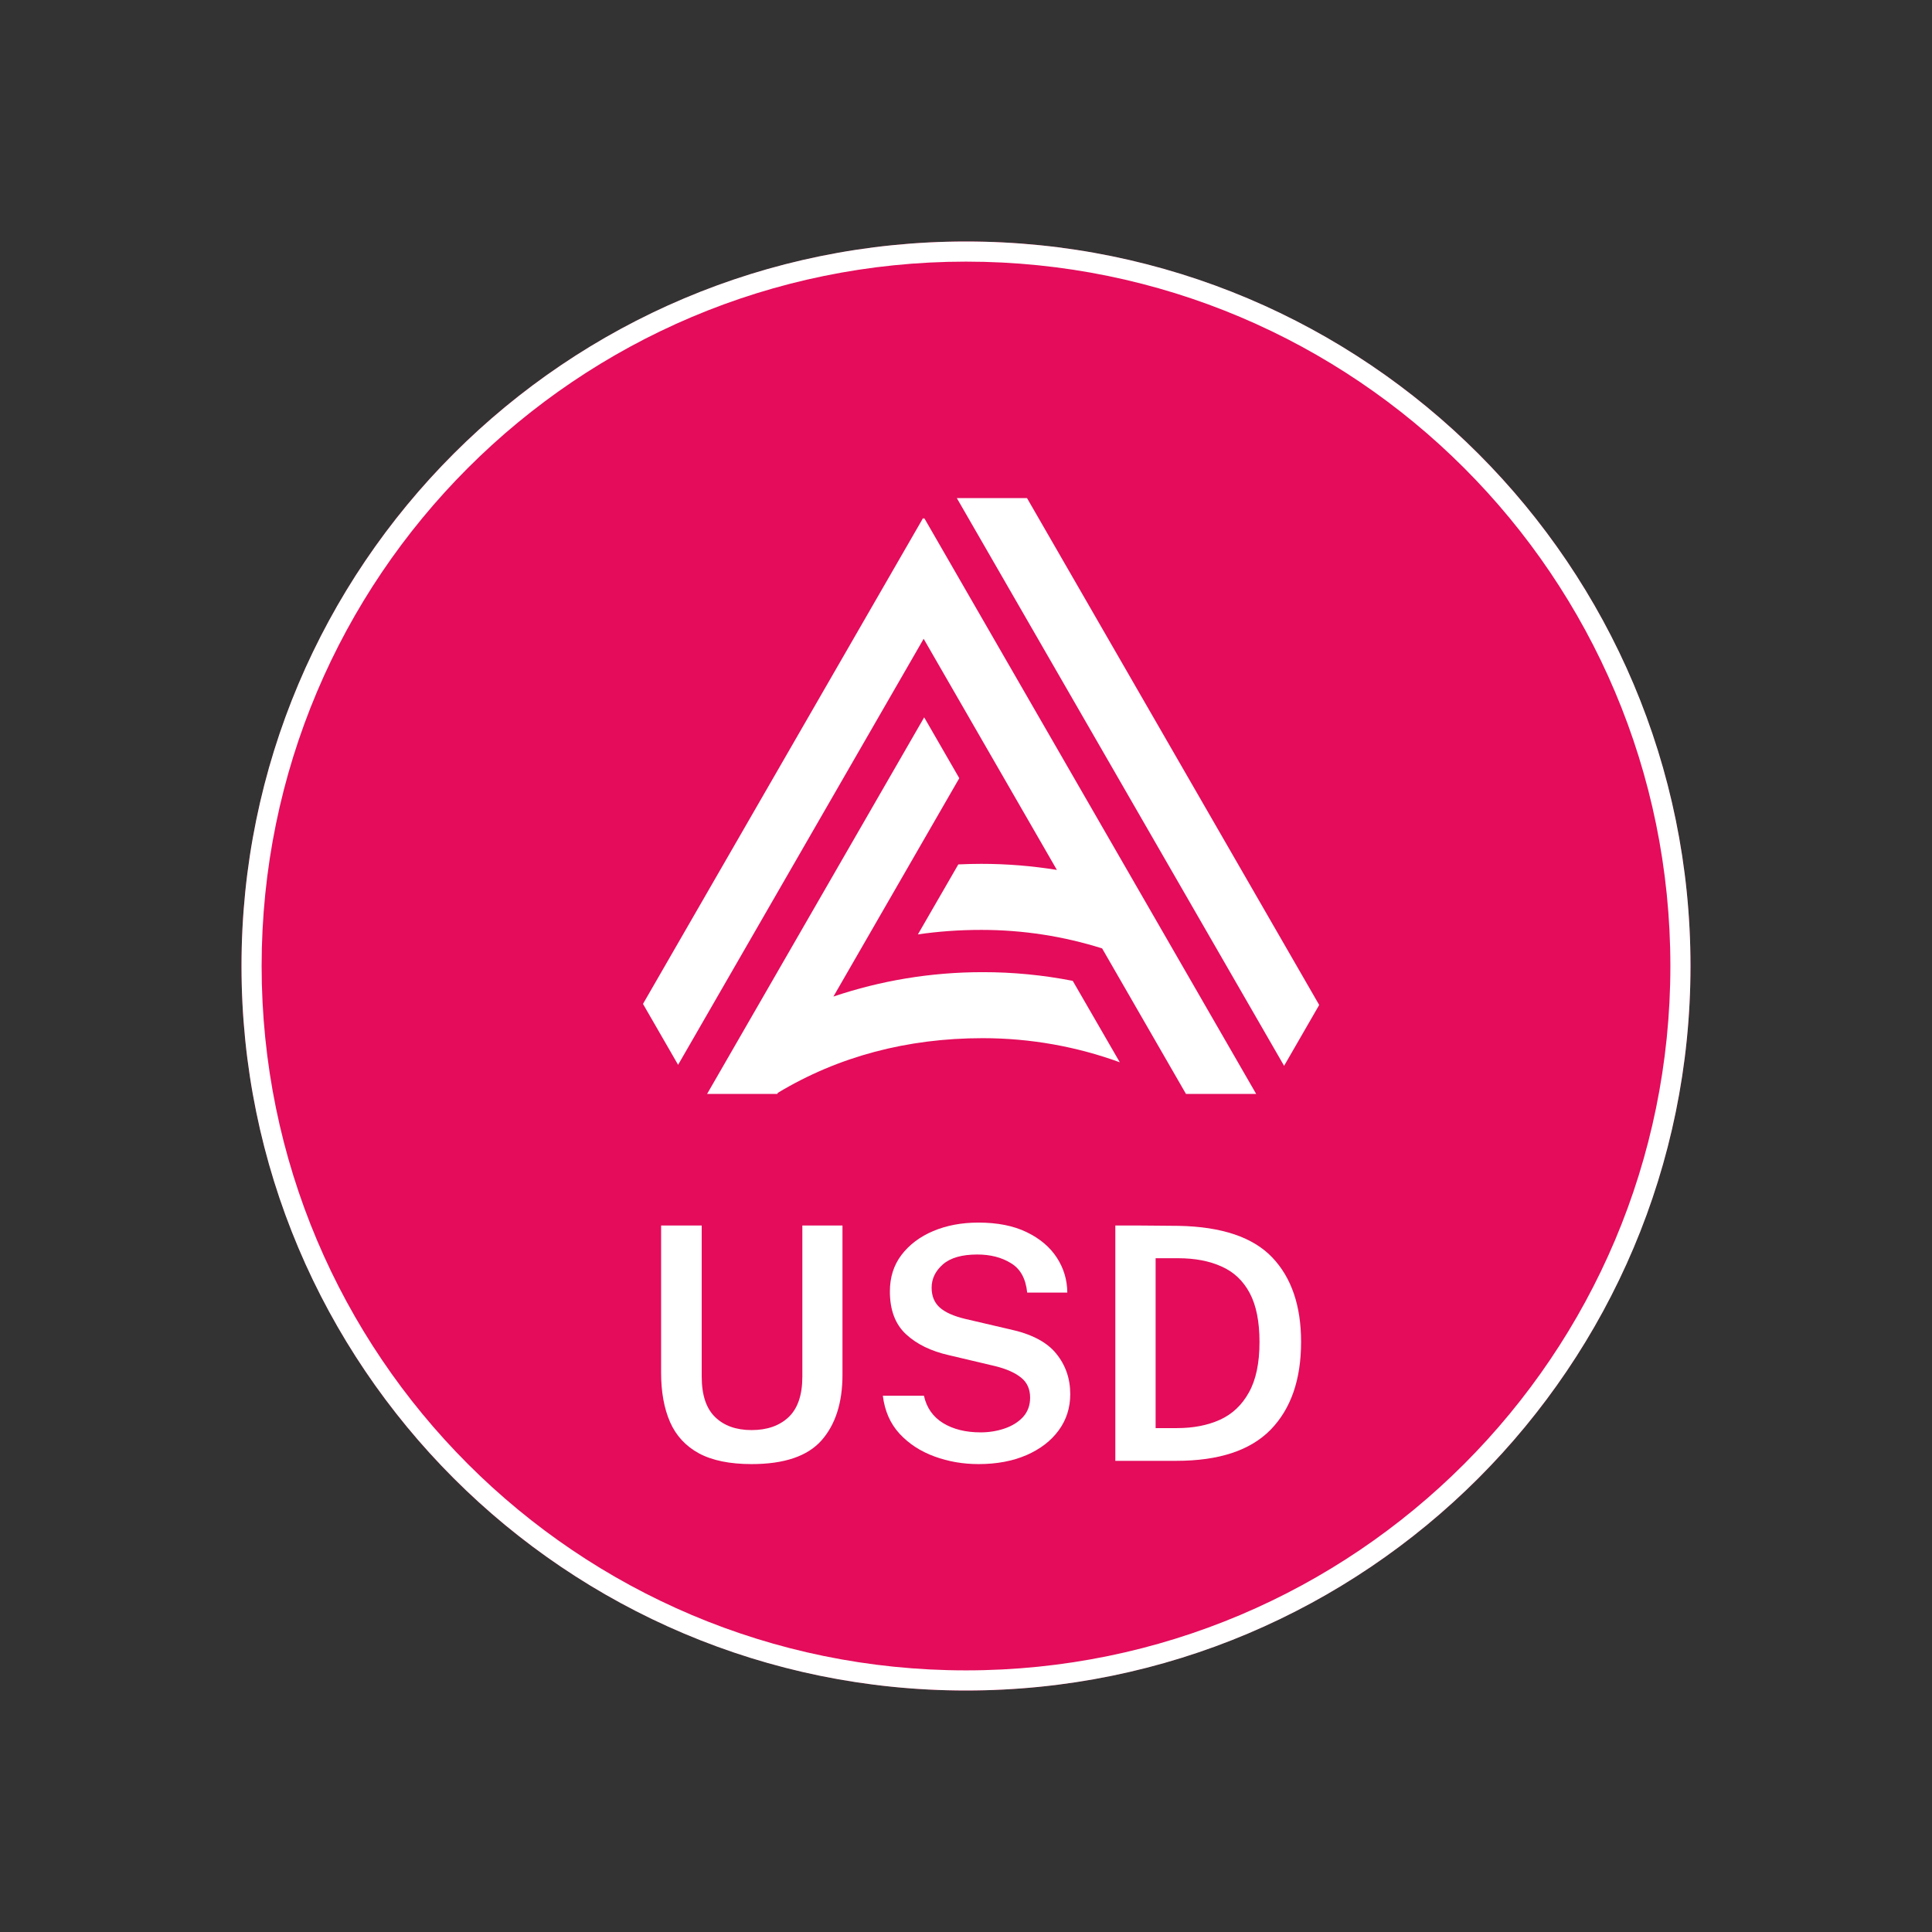 <svg width="48" height="48" viewBox="0 0 48 48" fill="none" xmlns="http://www.w3.org/2000/svg">
<rect x="0" y="0" width="48" height="48" fill="#333333" stroke="none"/>
<circle cx="24" cy="24" r="18" fill="#E40C5B"/>
<path fill-rule="evenodd" clip-rule="evenodd" d="M24 41.5C33.665 41.5 41.5 33.665 41.5 24C41.5 14.335 33.665 6.5 24 6.5C14.335 6.5 6.5 14.335 6.5 24C6.5 33.665 14.335 41.5 24 41.5ZM24 42C33.941 42 42 33.941 42 24C42 14.059 33.941 6 24 6C14.059 6 6 14.059 6 24C6 33.941 14.059 42 24 42Z" fill="white"/>
<path d="M31.903 26.48L23.772 12.375H25.516L32.775 24.968L31.903 26.48Z" fill="white"/>
<path d="M22.934 12.87L15.975 24.942L16.847 26.455L22.948 15.871L26.258 21.613C25.647 21.514 25.02 21.462 24.381 21.462C24.19 21.462 23.999 21.467 23.809 21.476L22.805 23.215C23.316 23.14 23.842 23.103 24.381 23.103C25.427 23.103 26.435 23.264 27.382 23.563L29.465 27.178H31.209L22.962 12.871L22.948 12.895L22.934 12.87Z" fill="white"/>
<path d="M23.833 19.334L20.706 24.759C21.87 24.366 23.117 24.153 24.414 24.153C25.166 24.152 25.915 24.225 26.652 24.369L27.821 26.392C26.758 26.005 25.611 25.793 24.414 25.793C22.54 25.793 20.824 26.248 19.328 27.149L19.312 27.178H17.568L22.961 17.822L23.833 19.334Z" fill="white"/>
<path d="M24.313 36.375C23.927 36.375 23.561 36.312 23.215 36.185C22.869 36.058 22.58 35.87 22.348 35.619C22.118 35.368 21.98 35.054 21.934 34.677H22.955C23.02 34.973 23.178 35.2 23.43 35.356C23.683 35.51 23.994 35.587 24.361 35.587C24.575 35.587 24.775 35.554 24.961 35.49C25.15 35.425 25.303 35.329 25.419 35.203C25.535 35.073 25.593 34.914 25.593 34.725C25.593 34.513 25.519 34.347 25.37 34.228C25.222 34.107 25.007 34.011 24.726 33.941L23.579 33.67C23.134 33.57 22.777 33.397 22.51 33.149C22.242 32.901 22.109 32.546 22.109 32.085C22.109 31.735 22.204 31.433 22.396 31.18C22.591 30.924 22.854 30.725 23.186 30.585C23.519 30.445 23.893 30.375 24.309 30.375C24.782 30.375 25.181 30.454 25.508 30.613C25.838 30.773 26.087 30.984 26.258 31.248C26.428 31.51 26.514 31.798 26.517 32.114H25.52C25.485 31.766 25.35 31.522 25.115 31.382C24.883 31.239 24.605 31.168 24.28 31.168C23.897 31.168 23.612 31.25 23.425 31.414C23.239 31.578 23.146 31.771 23.146 31.992C23.146 32.2 23.213 32.364 23.349 32.486C23.486 32.607 23.698 32.701 23.985 32.769L25.075 33.023C25.62 33.139 26.009 33.341 26.241 33.63C26.474 33.915 26.59 34.251 26.59 34.636C26.59 34.976 26.494 35.277 26.302 35.538C26.11 35.8 25.843 36.004 25.5 36.153C25.157 36.301 24.761 36.375 24.313 36.375Z" fill="white"/>
<path d="M18.674 36.375C18.134 36.375 17.697 36.286 17.365 36.108C17.035 35.928 16.796 35.669 16.648 35.332C16.499 34.992 16.425 34.583 16.425 34.103V30.448H17.434V34.204C17.434 34.657 17.545 34.991 17.766 35.206C17.988 35.422 18.29 35.53 18.674 35.53C19.057 35.53 19.363 35.423 19.59 35.211C19.819 34.995 19.934 34.659 19.934 34.204V30.448H20.931V34.159C20.931 34.852 20.756 35.395 20.408 35.789C20.059 36.18 19.481 36.375 18.674 36.375Z" fill="white"/>
<path fill-rule="evenodd" clip-rule="evenodd" d="M27.71 30.448V36.294H29.225C30.282 36.294 31.062 36.037 31.567 35.522C32.072 35.004 32.325 34.277 32.325 33.339C32.325 32.441 32.086 31.742 31.608 31.24C31.13 30.739 30.356 30.477 29.286 30.456C29.159 30.453 29.012 30.452 28.845 30.452C28.677 30.449 28.511 30.448 28.346 30.448H27.71ZM29.241 35.481H28.711V31.26H29.266C29.687 31.26 30.049 31.329 30.352 31.467C30.654 31.601 30.887 31.821 31.049 32.126C31.211 32.43 31.292 32.836 31.292 33.343C31.292 33.866 31.204 34.283 31.028 34.596C30.855 34.909 30.615 35.135 30.307 35.275C29.999 35.413 29.644 35.481 29.241 35.481Z" fill="white"/>
</svg>
